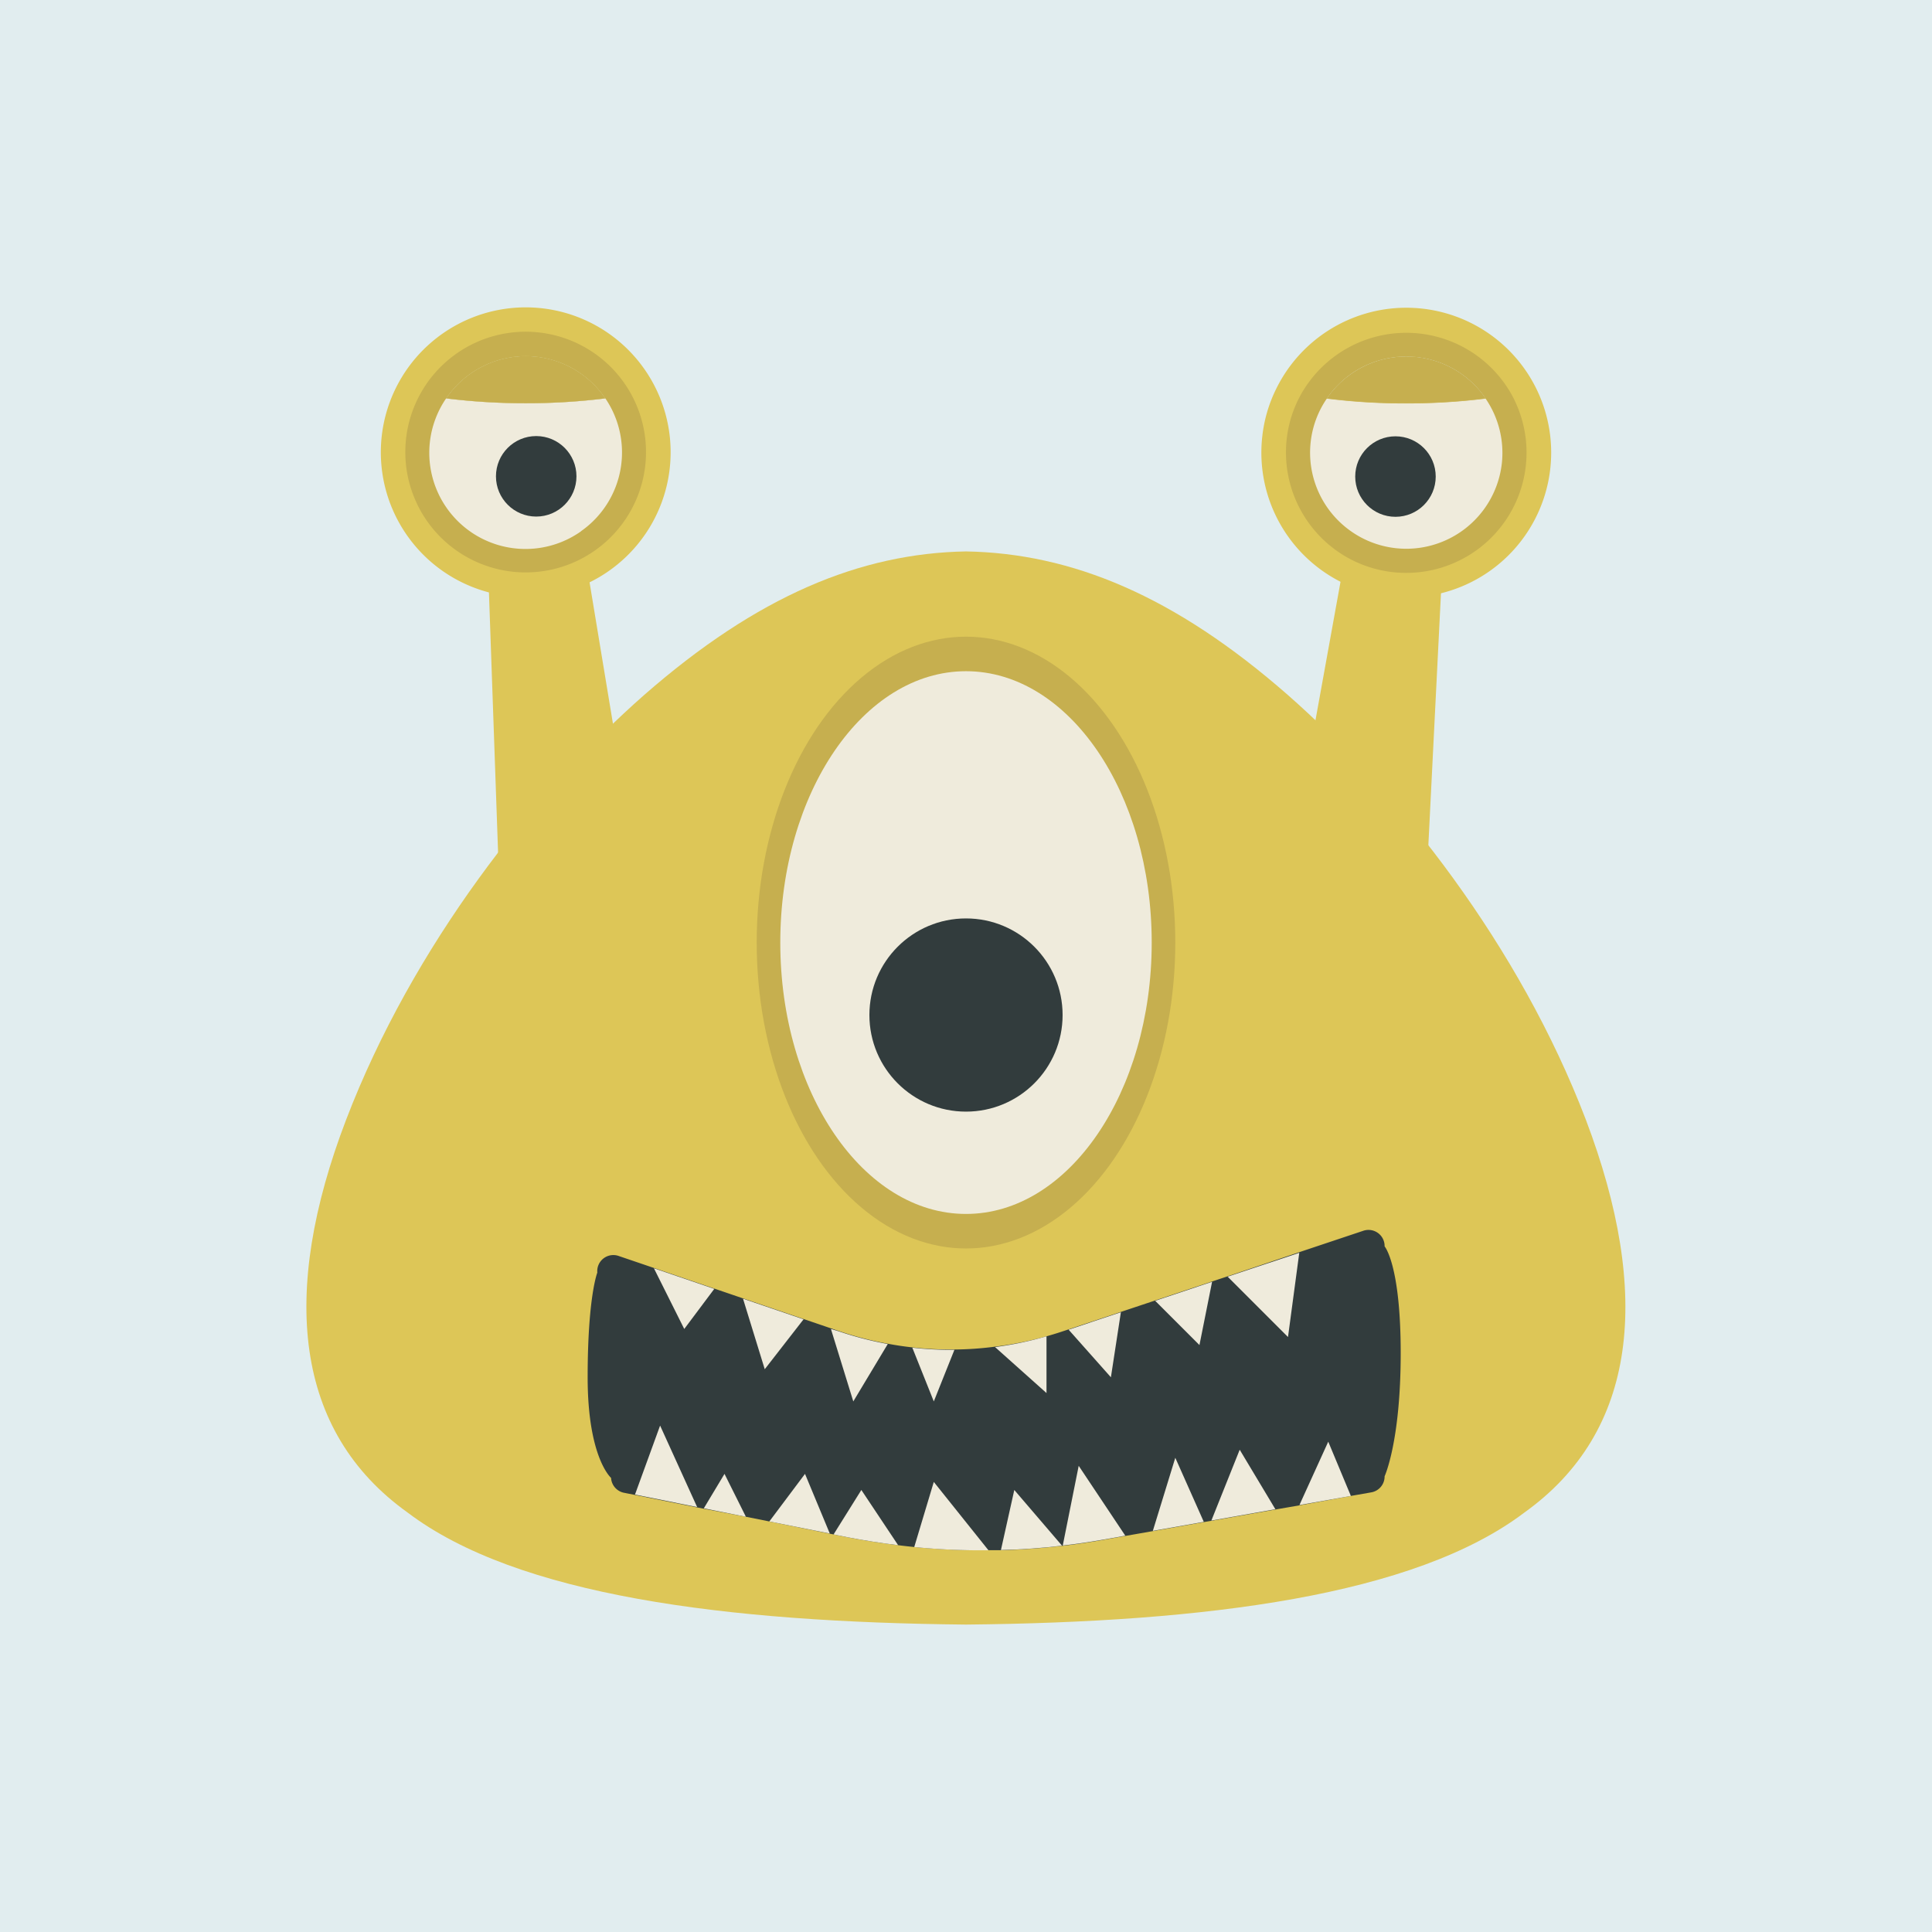 <svg xmlns="http://www.w3.org/2000/svg" viewBox="0 0 240 240"><defs><style>.cls-1{fill:#e1edef;}.cls-2{fill:#ddc657;}.cls-3{fill:#c6af4f;}.cls-4{fill:#efebdc;}.cls-5{fill:#323c3d;}</style></defs><g id="Alien_12" data-name="Alien 12"><g id="Background-9" data-name="Background"><rect class="cls-1" width="240" height="240"/></g><path id="Body" class="cls-2" d="M197,139.09c-8.25-21.6-23.28-40.68-37-52.74C145.91,74,133.13,68.73,120,68.5c-13.13.23-25.91,5.52-40,17.85-13.7,12.06-28.73,31.14-37,52.74s-6.43,38.74,7.63,48.8c13.63,10.33,39.54,13.63,69.37,13.92,29.83-.29,55.74-3.59,69.37-13.92C203.43,177.83,205.21,160.75,197,139.09Z"/><g id="Eye_center" data-name="Eye center"><ellipse class="cls-3" cx="120" cy="117.09" rx="26" ry="38"/><ellipse class="cls-4" cx="120" cy="117.09" rx="23.07" ry="33.71"/><circle class="cls-5" cx="120" cy="126.09" r="12"/></g><g id="Mouth"><path class="cls-5" d="M174,168.09c0,11-2,15.3-2,15.3a2,2,0,0,1-1.68,2l-2.51.44L161.42,187l-3,.52h0l-8,1.41-.94.16-6.33,1.12-3.42.6-2.94.52c-1.61.28-3.22.52-4.83.7a.15.15,0,0,1-.09,0q-3.78.45-7.59.54c-.51,0-1,0-1.55,0a83.53,83.53,0,0,1-9.22-.4c-.67-.07-1.33-.14-2-.23q-3.18-.39-6.35-1l-1.67-.34h0l-.46-.09L95.57,189l-2.9-.58h0l-5.23-1-.83-.16-7.72-1.55-1.36-.27a2,2,0,0,1-1.62-1.85S73,181.09,73,171.09s1.2-13,1.2-13a2,2,0,0,1,2.68-2.06l4.35,1.48,7.5,2.56,3.57,1.22,7.52,2.56,3.4,1.16.91.31a42.78,42.78,0,0,0,6.15,1.6c1,.19,2,.34,3,.45a41.46,41.46,0,0,0,5.23.27,40.66,40.66,0,0,0,5-.34A42.58,42.58,0,0,0,130,166c.64-.18,1.27-.37,1.9-.58l.85-.28,6.49-2.17,4.26-1.42,7.07-2.36,1.93-.64,8.9-3,7.93-2.65a2,2,0,0,1,2.67,1.93S174,157.09,174,168.09Z"/><polygon class="cls-4" points="81.23 157.55 88.73 160.11 85 165.09 81.23 157.55"/><polygon class="cls-4" points="92.3 161.33 99.82 163.89 95 170.09 92.3 161.33"/><path class="cls-4" d="M104.13,165.36a42.78,42.78,0,0,0,6.15,1.6L106,174.09l-2.78-9Z"/><path class="cls-4" d="M113.33,167.41a41.46,41.46,0,0,0,5.23.27L116,174.09Z"/><path class="cls-4" d="M123.61,167.34A42.58,42.58,0,0,0,130,166v7.05Z"/><polygon class="cls-4" points="132.75 165.18 139.24 163.01 138 171.09 132.75 165.18"/><polygon class="cls-4" points="143.5 161.59 150.57 159.23 149 167.09 143.5 161.59"/><polygon class="cls-4" points="161.4 155.63 160 166.09 152.5 158.59 161.4 155.63"/><polygon class="cls-4" points="82 177.09 86.6 187.21 78.88 185.66 82 177.09"/><polygon class="cls-4" points="90 183.09 92.66 188.42 87.43 187.37 90 183.09"/><polygon class="cls-4" points="100 183.09 103.08 190.5 95.57 189 100 183.09"/><path class="cls-4" d="M107,185.09l4.57,6.86q-3.18-.39-6.35-1l-1.67-.34Z"/><path class="cls-4" d="M116,184.09l6.79,8.49a83.53,83.53,0,0,1-9.22-.4Z"/><path class="cls-4" d="M126,185.09l5.93,6.92q-3.78.45-7.59.54Z"/><path class="cls-4" d="M134,182.09l5.79,8.68-2.94.52c-1.61.28-3.22.52-4.83.7Z"/><polygon class="cls-4" points="146 181.09 149.54 189.05 143.21 190.17 146 181.09"/><polygon class="cls-4" points="154 180.09 158.43 187.48 150.48 188.89 154 180.09"/><polygon class="cls-4" points="167.81 185.83 161.42 186.96 165 179.09 167.81 185.83"/></g><g id="Eye_left" data-name="Eye left"><polygon class="cls-2" points="69.99 52.71 60.04 53.7 62.22 115.79 80.13 114 69.99 52.71"/><path class="cls-2" d="M83.22,54.4a18,18,0,1,0-10,17.95A18,18,0,0,0,83.22,54.4ZM64.12,44.3A11.94,11.94,0,0,1,75.2,49.49a79.5,79.5,0,0,1-9.89.6,79.5,79.5,0,0,1-9.89-.6A11.93,11.93,0,0,1,64.12,44.3Z"/><path class="cls-3" d="M80.18,54.71a14.95,14.95,0,0,0-28-5.72,14.95,14.95,0,1,0,28,5.72ZM64.12,44.3A11.94,11.94,0,0,1,75.2,49.49a79.5,79.5,0,0,1-9.89.6,79.5,79.5,0,0,1-9.89-.6A11.93,11.93,0,0,1,64.12,44.3Z"/><path class="cls-4" d="M72.18,66A11.95,11.95,0,0,1,55.42,49.49a79.5,79.5,0,0,0,9.89.6,79.5,79.5,0,0,0,9.89-.6,11.94,11.94,0,0,1-3,16.48Z"/><circle class="cls-5" cx="66.61" cy="59.17" r="5"/><path class="cls-3" d="M75.2,49.49a79.5,79.5,0,0,1-9.89.6,79.5,79.5,0,0,1-9.89-.6,11.94,11.94,0,0,1,19.78,0Z"/></g><g id="Eye_right" data-name="Eye right"><polygon class="cls-2" points="180 53.81 170.07 52.67 159.01 113.81 176.89 115.86 180 53.81"/><path class="cls-2" d="M190.86,48.31a18,18,0,0,0-32.33,0,17.62,17.62,0,0,0-1.72,5.86,18,18,0,0,0,15.82,19.94A17.78,17.78,0,0,0,179,73.7a18,18,0,0,0,11.86-25.39Zm-14.8-4a11.91,11.91,0,0,1,8.5,5.13,79.17,79.17,0,0,1-9.87.6,77.25,77.25,0,0,1-9.86-.6A11.9,11.9,0,0,1,176.06,44.36Z"/><path class="cls-3" d="M187.77,49a15,15,0,0,0-26.16,0,14.73,14.73,0,0,0-1.77,5.53A15,15,0,0,0,167.1,69.1a14.94,14.94,0,0,0,12.06,1.38A14.94,14.94,0,0,0,187.77,49Zm-11.71-4.63a11.91,11.91,0,0,1,8.5,5.13,79.17,79.17,0,0,1-9.87.6,77.25,77.25,0,0,1-9.86-.6A11.9,11.9,0,0,1,176.06,44.36Z"/><path class="cls-4" d="M186.56,57.59a11.94,11.94,0,0,1-7.23,9.64,11.93,11.93,0,0,1-11.65-1.34,11.92,11.92,0,0,1-4.86-11,11.78,11.78,0,0,1,2-5.37,77.25,77.25,0,0,0,9.86.6,79.17,79.17,0,0,0,9.87-.6A11.93,11.93,0,0,1,186.56,57.59Z"/><circle class="cls-5" cx="173.35" cy="59.2" r="5"/><path class="cls-3" d="M184.56,49.49a79.17,79.17,0,0,1-9.87.6,77.25,77.25,0,0,1-9.86-.6,11.95,11.95,0,0,1,19.73,0Z"/></g></g></svg>